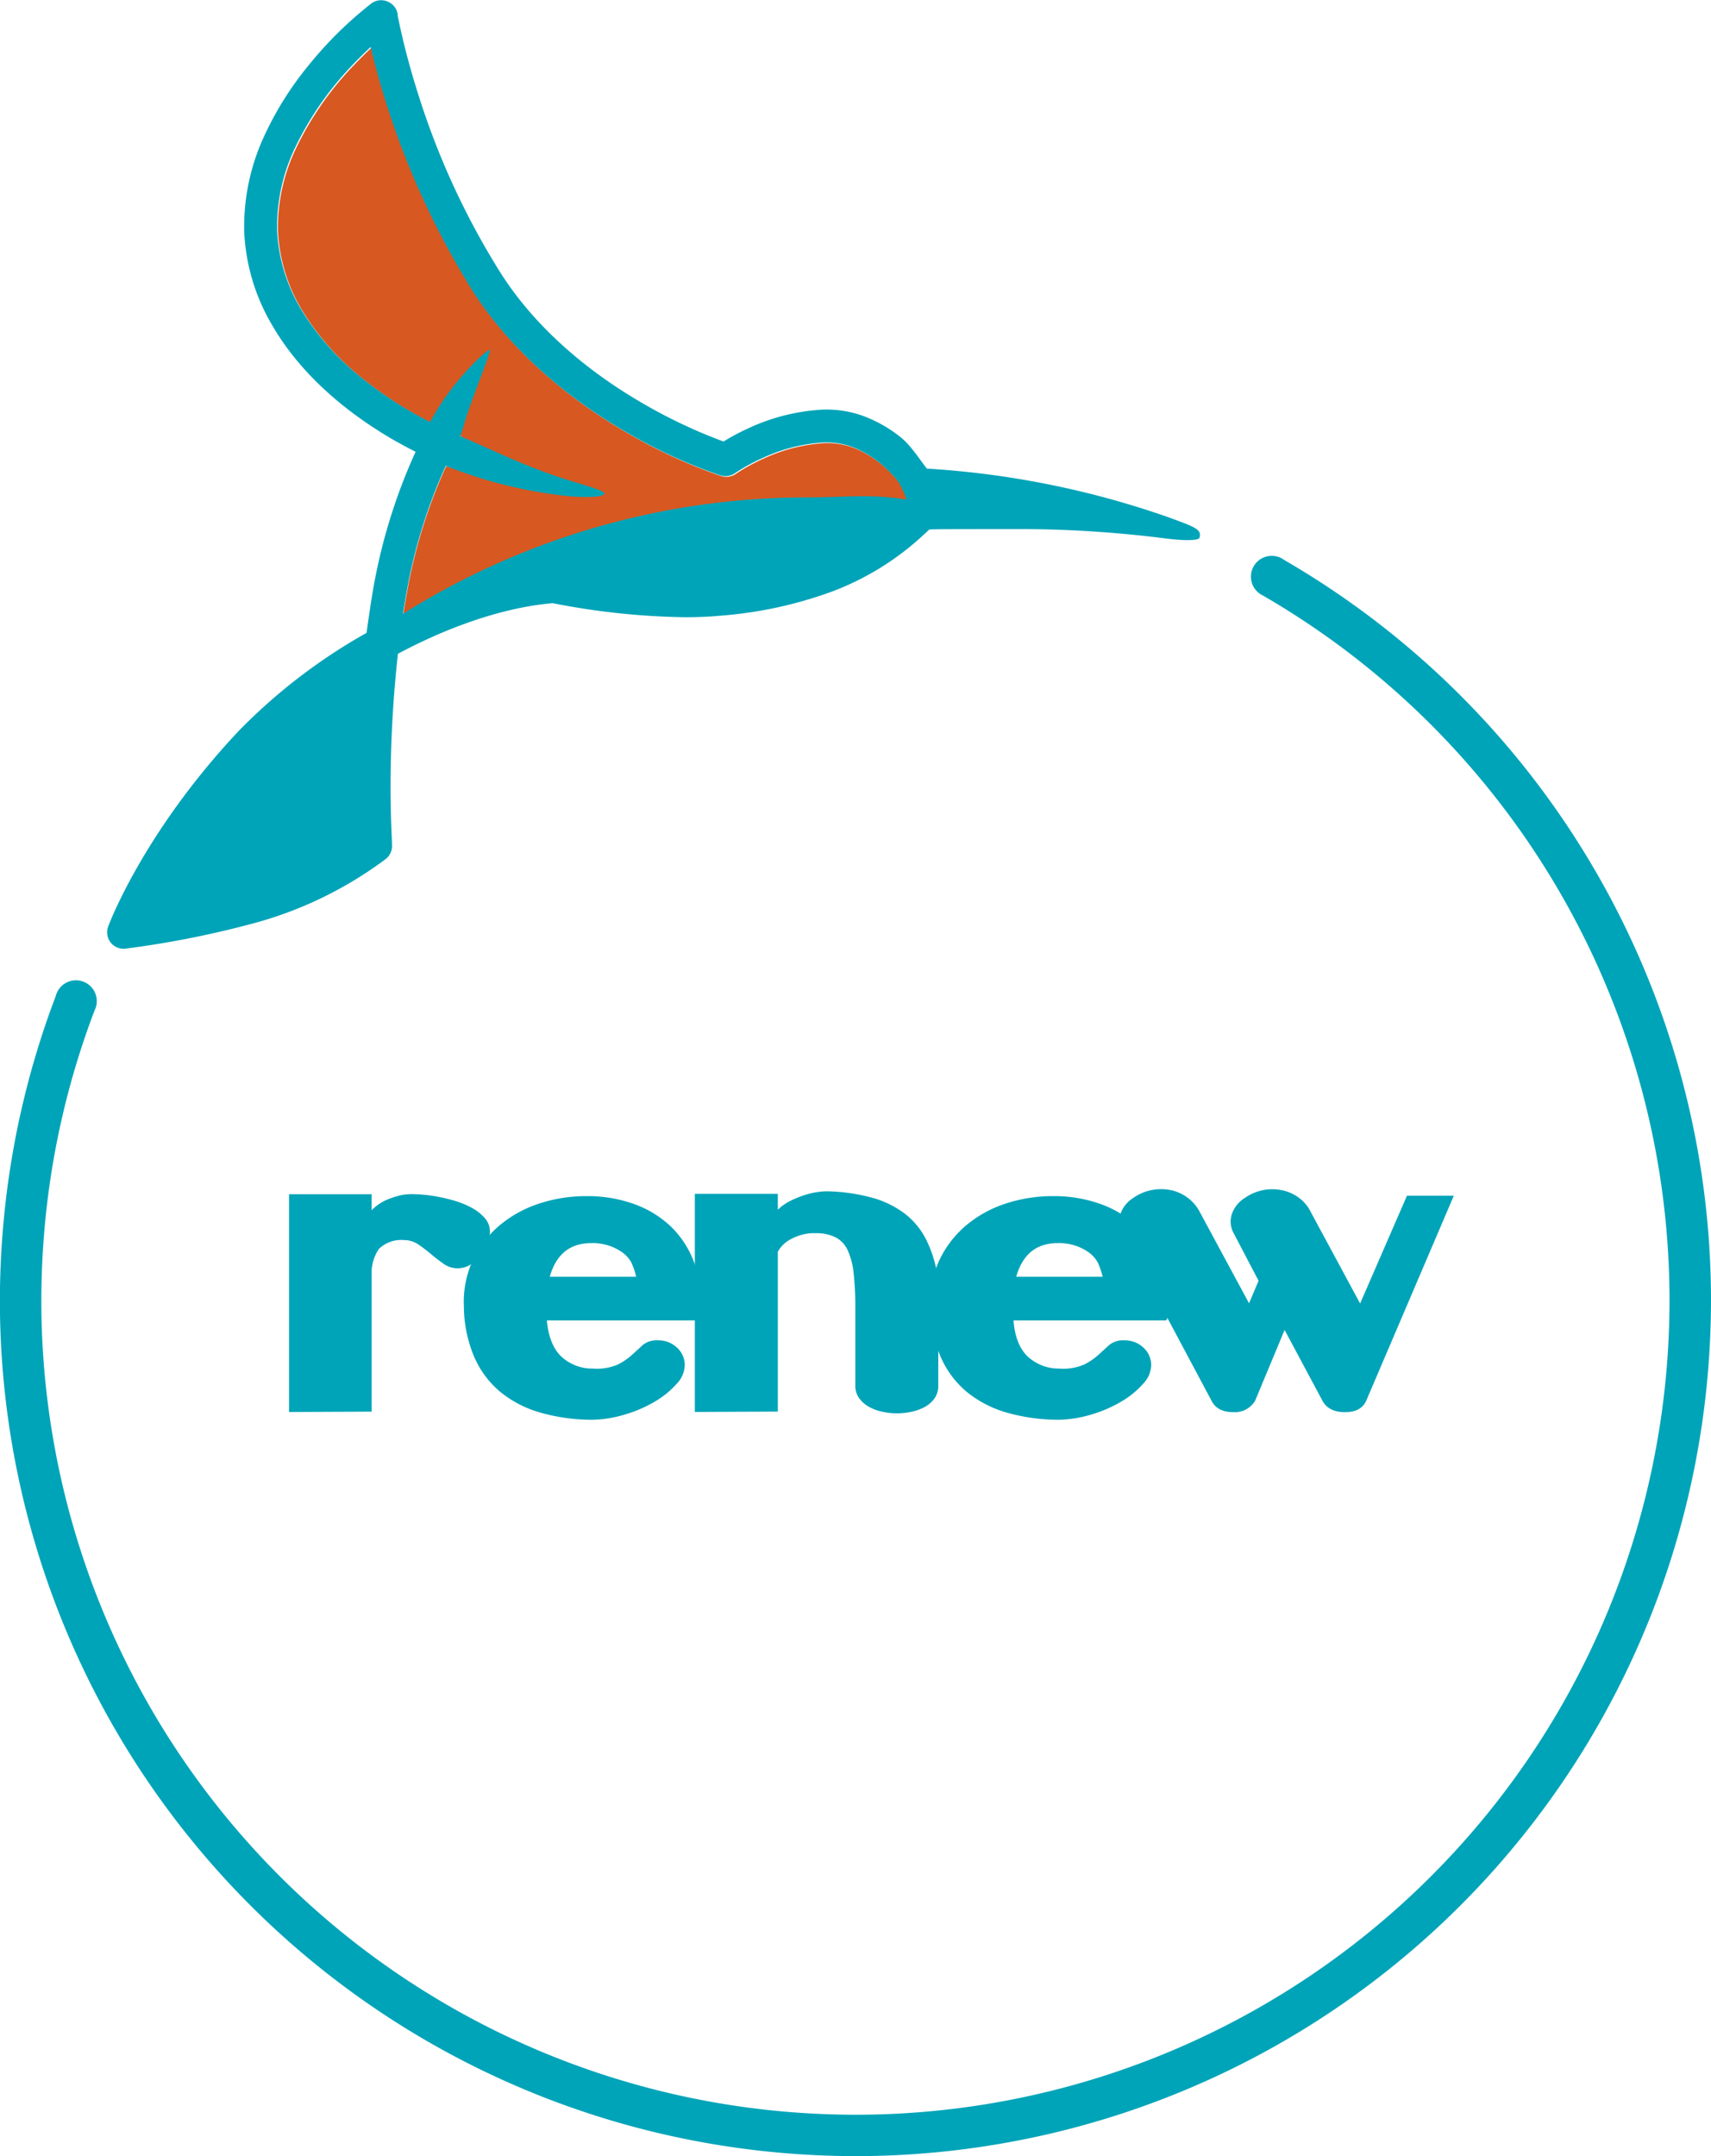 <svg id="Renew_logo" data-name="Renew logo" xmlns="http://www.w3.org/2000/svg" viewBox="0 0 328.71 414.2"><defs><style>.cls-1{fill:#00a4b8;}.cls-2{fill:#d75820;}.cls-3{fill:#ef4e23;}</style></defs><title>logo_renew</title><path class="cls-1" d="M589.33,394.18v27l-15.86.07V379.41h15.86v3.09a9.33,9.33,0,0,1,2.68-1.91,16,16,0,0,1,3-1,11.16,11.16,0,0,1,2.61-.18,27,27,0,0,1,3.53.33,33,33,0,0,1,3.82.84,17.7,17.7,0,0,1,3.52,1.4,9,9,0,0,1,2.57,2,3.86,3.86,0,0,1,1,2.61,6.75,6.75,0,0,1-.48,2.42,8.15,8.15,0,0,1-1.32,2.28,7.23,7.23,0,0,1-2,1.69,4.67,4.67,0,0,1-2.39.66,4.58,4.58,0,0,1-2.68-.84q-1.21-.85-2.43-1.87a28.6,28.6,0,0,0-2.46-1.87,4.89,4.89,0,0,0-2.79-.84,6.16,6.16,0,0,0-4.77,1.69A8.24,8.24,0,0,0,589.33,394.18Z" transform="translate(-517.94 -150)"/><path class="cls-1" d="M625.65,410.48a8.79,8.79,0,0,0,6.21,2.43,10.1,10.1,0,0,0,4.74-.77,12,12,0,0,0,2.76-1.87q1.1-1,2.09-1.91a4.24,4.24,0,0,1,2.9-.88,5.22,5.22,0,0,1,3.56,1.32,4.53,4.53,0,0,1,1.58,3.38,5.3,5.3,0,0,1-1.54,3.64,17,17,0,0,1-4.19,3.42,25,25,0,0,1-5.8,2.5,22.58,22.58,0,0,1-6.39,1,36.34,36.34,0,0,1-9.88-1.39,21.4,21.4,0,0,1-7.68-4,18.15,18.15,0,0,1-5-6.76,25.25,25.25,0,0,1-1.95-9.59,19.17,19.17,0,0,1,1.72-8.92,19.74,19.74,0,0,1,5.14-6.68,22.7,22.7,0,0,1,7.6-4.19,28.81,28.81,0,0,1,9.11-1.43,26.37,26.37,0,0,1,9.29,1.58,19.89,19.89,0,0,1,7.2,4.55,18.52,18.52,0,0,1,4.44,7.38,25.17,25.17,0,0,1,1,10l-0.22.37H623Q623.41,408.21,625.65,410.48Zm13.63-17.85a5.87,5.87,0,0,0-1.91-2.13,9.81,9.81,0,0,0-5.88-1.69q-6.1,0-7.93,6.46h16.6A14.17,14.17,0,0,0,639.28,392.64Z" transform="translate(-517.94 -150)"/><path class="cls-1" d="M667.41,382.35a10,10,0,0,1,2.57-1.76,21.28,21.28,0,0,1,2.68-1.06A14.69,14.69,0,0,1,675,379a13.16,13.16,0,0,1,1.65-.15,35.44,35.44,0,0,1,8.89,1.25,18.6,18.6,0,0,1,6.28,3.09,14.48,14.48,0,0,1,4,4.85,23.18,23.18,0,0,1,2.13,6.46c0.05,0.25.09,0.47,0.11,0.66s0,0.51.07,1,0,1.08.07,1.91,0,2,0,3.53v14.54a4.18,4.18,0,0,1-.73,2.5,5.56,5.56,0,0,1-1.88,1.65,9.1,9.1,0,0,1-2.57.92,13,13,0,0,1-5.51,0,9.1,9.1,0,0,1-2.57-.92,5.87,5.87,0,0,1-1.91-1.65,4,4,0,0,1-.77-2.5V401.3a57.49,57.49,0,0,0-.33-6.76,13.94,13.94,0,0,0-1.14-4.37,5.28,5.28,0,0,0-2.24-2.43,8.22,8.22,0,0,0-3.64-.84l-1.06,0a9.35,9.35,0,0,0-2.09.37,9.66,9.66,0,0,0-2.39,1.07,5.85,5.85,0,0,0-2,2.13v30.7l-15.94.07V379.34h15.94v3Z" transform="translate(-517.94 -150)"/><path class="cls-1" d="M715.26,410.48a8.78,8.78,0,0,0,6.2,2.43,10.11,10.11,0,0,0,4.74-.77,12,12,0,0,0,2.76-1.87q1.1-1,2.1-1.91a4.23,4.23,0,0,1,2.9-.88,5.22,5.22,0,0,1,3.56,1.32,4.54,4.54,0,0,1,1.58,3.38,5.32,5.32,0,0,1-1.54,3.64,17.11,17.11,0,0,1-4.19,3.42,25,25,0,0,1-5.8,2.5,22.56,22.56,0,0,1-6.39,1,36.38,36.38,0,0,1-9.88-1.39,21.44,21.44,0,0,1-7.67-4,18.15,18.15,0,0,1-5-6.76,25.2,25.2,0,0,1-1.95-9.59,19.16,19.16,0,0,1,1.73-8.92,19.79,19.79,0,0,1,5.14-6.68,22.73,22.73,0,0,1,7.6-4.19,28.84,28.84,0,0,1,9.11-1.43,26.38,26.38,0,0,1,9.29,1.58,19.83,19.83,0,0,1,7.19,4.55,18.55,18.55,0,0,1,4.45,7.38,25.25,25.25,0,0,1,1,10l-0.22.37H712.65Q713,408.21,715.26,410.48Zm13.63-17.85a5.85,5.85,0,0,0-1.91-2.13,9.81,9.81,0,0,0-5.87-1.69q-6.1,0-7.94,6.46h16.6A14.17,14.17,0,0,0,728.89,392.64Z" transform="translate(-517.94 -150)"/><path class="cls-1" d="M776.34,421.28q-3.16,0-4.34-2.2l-7.27-13.59-5.66,13.59a4.52,4.52,0,0,1-4.19,2.2q-3.09,0-4.19-2.2L733.59,387a4.91,4.91,0,0,1-.44-3.67,5.84,5.84,0,0,1,2.35-3.09,9.17,9.17,0,0,1,3.49-1.58,9.32,9.32,0,0,1,3.67-.07,8.14,8.14,0,0,1,5.77,4.22l9.47,17.56,1.83-4.33L755,387a4.61,4.61,0,0,1-.4-3.78,6,6,0,0,1,2.53-3.12,9.36,9.36,0,0,1,3.45-1.47,9.19,9.19,0,0,1,3.56,0,8.27,8.27,0,0,1,3.24,1.39,7.51,7.51,0,0,1,2.39,2.83l9.47,17.56,9-20.71h9L780.45,419Q779.49,421.28,776.34,421.28Z" transform="translate(-517.94 -150)"/><path class="cls-1" d="M760.68,264.47a156.48,156.48,0,0,1,78,135.2q0,6.13-.48,12.35A156.41,156.41,0,0,1,682.47,556.25q-6.13,0-12.35-.48A156.41,156.41,0,0,1,525.88,400q0-6.13.48-12.35a156.44,156.44,0,0,1,9.73-43.5,4,4,0,1,0-7.43-2.83,164.39,164.39,0,0,0-10.23,45.71q-0.51,6.53-.51,13A164.36,164.36,0,0,0,669.49,563.69q6.53,0.51,13,.51A164.36,164.36,0,0,0,846.14,412.64q0.51-6.53.51-13a164.42,164.42,0,0,0-82-142.07,4,4,0,1,0-4,6.87h0Z" transform="translate(-517.94 -150)"/><path class="cls-2" d="M707.46,245.34c-8.17.24-13.6,1-13.68,1a2.83,2.83,0,0,0-1.27.51h0l0,0a149.49,149.49,0,0,0-19.18-1.24,146,146,0,0,0-77.9,22.36c0.24-1.47.48-3,.75-4.46a100.48,100.48,0,0,1,7.47-23.94c6.94,1.92,16.56,3.91,25.62,5.61,1.73,0.32,3.08-.23,3.13-0.59s-5.31-1.71-7-2c-8.5-1.6-11.88-5.68-18.92-8.7,0.1-.18-0.63-1.45-0.54-1.62,1.93-3.62,1.52-5.65,2.83-7.55,0.65-1,.8-2.62,1.17-3.1,0.18-.24.62-1.29,0.7-1.4l0.23-.63,0.25-.3c0.47-.59-0.11.24,0.12-0.43,0.29-.87.41-0.78-0.27,0-0.33.36-.63,0.73-0.63,0.73a108.64,108.64,0,0,1-9.61,11.62,74.09,74.09,0,0,1-12.89-8.28,50,50,0,0,1-12-13.55,32.35,32.35,0,0,1-4.5-15.13c0-.33,0-0.67,0-1a35.12,35.12,0,0,1,3.34-14.48,61,61,0,0,1,11.58-16.59c1.1-1.14,2.13-2.15,3.05-3a158.26,158.26,0,0,0,19.54,46.76c8.33,13,20.23,21.85,30,27.46a98.58,98.58,0,0,0,17.69,8.07,3.29,3.29,0,0,0,2.81-.46v0a35.26,35.26,0,0,1,5.26-2.89,32.17,32.17,0,0,1,11.87-3h0.51a14.19,14.19,0,0,1,5.63,1.19,20.64,20.64,0,0,1,6.16,4.24,24.24,24.24,0,0,1,1.68,1.83c0.19,0.22.32,0.41,0.41,0.52l0.08,0.11h0v0a3.19,3.19,0,0,0,2.54,1.35,136.69,136.69,0,0,1,14,1" transform="translate(-517.94 -150)"/><polyline class="cls-3" points="172.97 92.94 172.98 92.94 172.97 92.94"/><polygon class="cls-3" points="172.98 92.95 172.98 92.95 172.98 92.95 173.87 92.32 172.98 92.94 172.98 92.95"/><path class="cls-3" d="M695.63,252.49l0.79-.78c-0.27.27-.54,0.5-0.81,0.76Z" transform="translate(-517.94 -150)"/><path class="cls-1" d="M742,249.22a171.42,171.42,0,0,0-46-9.2c-1.33-1.71-3.12-4.5-5-6a25.83,25.83,0,0,0-6-3.62,20.44,20.44,0,0,0-8.12-1.72c-0.24,0-.49,0-0.73,0a38.82,38.82,0,0,0-14.6,3.67,41.89,41.89,0,0,0-4.61,2.47,99.77,99.77,0,0,1-15.46-7.3c-9.15-5.29-20-13.51-27.38-25.11a147.59,147.59,0,0,1-15.72-34c-1.51-4.72-2.54-8.69-3.18-11.46-0.33-1.38-.55-2.46-0.7-3.19-0.08-.36-0.13-0.64-0.16-0.82l0-.19,0-.06a3.2,3.2,0,0,0-2-2.42,3.16,3.16,0,0,0-3.08.41,74.35,74.35,0,0,0-12.14,12,62.3,62.3,0,0,0-8.38,13.37,41.31,41.31,0,0,0-3.89,17.08c0,0.39,0,.81,0,1.22a38.55,38.55,0,0,0,5.35,18.07c4.86,8.44,12.73,15.81,22.71,21.72,1.56,0.92,3.19,1.79,4.87,2.65a108.27,108.27,0,0,0-8,25.54c-0.56,3.13-1,6.23-1.42,9.25a108.13,108.13,0,0,0-24.65,18.93c-18.32,19.51-24.92,37.25-25,37.52a3.15,3.15,0,0,0,.47,3,3.41,3.41,0,0,0,.4.43,3.14,3.14,0,0,0,2.46.78,184.64,184.64,0,0,0,25.46-5.1A75.06,75.06,0,0,0,592.07,315a3.17,3.17,0,0,0,1.18-2.7l0-.17c0-.86-0.27-4.8-0.27-10.75a230.32,230.32,0,0,1,1.41-25.79c9.73-5.2,20.26-8.9,29.73-9.72a140.07,140.07,0,0,0,25.46,2.7c2.29,0,4.59-.09,6.87-0.3a80,80,0,0,0,21.36-4.64,53.36,53.36,0,0,0,17.83-11.14c0.27-.25.54-0.49,0.81-0.76,0.78-.09,6.29-0.09,16.21-0.09,0.82,0,1.68,0,2.56,0a222.94,222.94,0,0,1,26.25,1.75c6.41,0.83,6.88,0,6.88,0,0.61-1.7-.84-2.16-6.35-4.17M692.2,246l-1.57-.25c-6.28-.81-10.86-0.2-17.36-0.2a146,146,0,0,0-77.9,22.36h0l-0.14.07,0.14-.08c0.24-1.48.48-3,.75-4.47a100.39,100.39,0,0,1,7.47-23.93,87.83,87.83,0,0,0,22.19,5.66c3,0.41,8.12.55,8.28-.34,0.1-.54-3.68-1.58-6.57-2.47-8.27-2.56-14.08-5.54-21.12-8.56,0.09-.17.71-2.13,1-3.2,1.35-4.3,4.52-12,4.71-13.3,0.13-.86-7.2,5.58-11.51,13.78a74.09,74.09,0,0,1-12.89-8.28,50,50,0,0,1-12-13.55,32.33,32.33,0,0,1-4.5-15.13c0-.33,0-0.67,0-1a35.18,35.18,0,0,1,3.33-14.48,61.09,61.09,0,0,1,11.58-16.59c1.1-1.14,2.13-2.14,3.05-3a158.39,158.39,0,0,0,19.54,46.77c8.33,13,20.23,21.85,30,27.46a98.58,98.58,0,0,0,17.69,8.07,3.29,3.29,0,0,0,2.81-.46v0a35.65,35.65,0,0,1,5.26-2.89,32.3,32.3,0,0,1,11.87-3h0.51a14.19,14.19,0,0,1,5.63,1.19,20.64,20.64,0,0,1,6.16,4.24,24.23,24.23,0,0,1,1.68,1.83,6.51,6.51,0,0,1,.5.77,13.42,13.42,0,0,1,1.29,3" transform="translate(-517.94 -150)"/><polyline class="cls-3" points="77.44 117.93 77.44 117.92 77.3 118 77.44 117.93"/></svg>